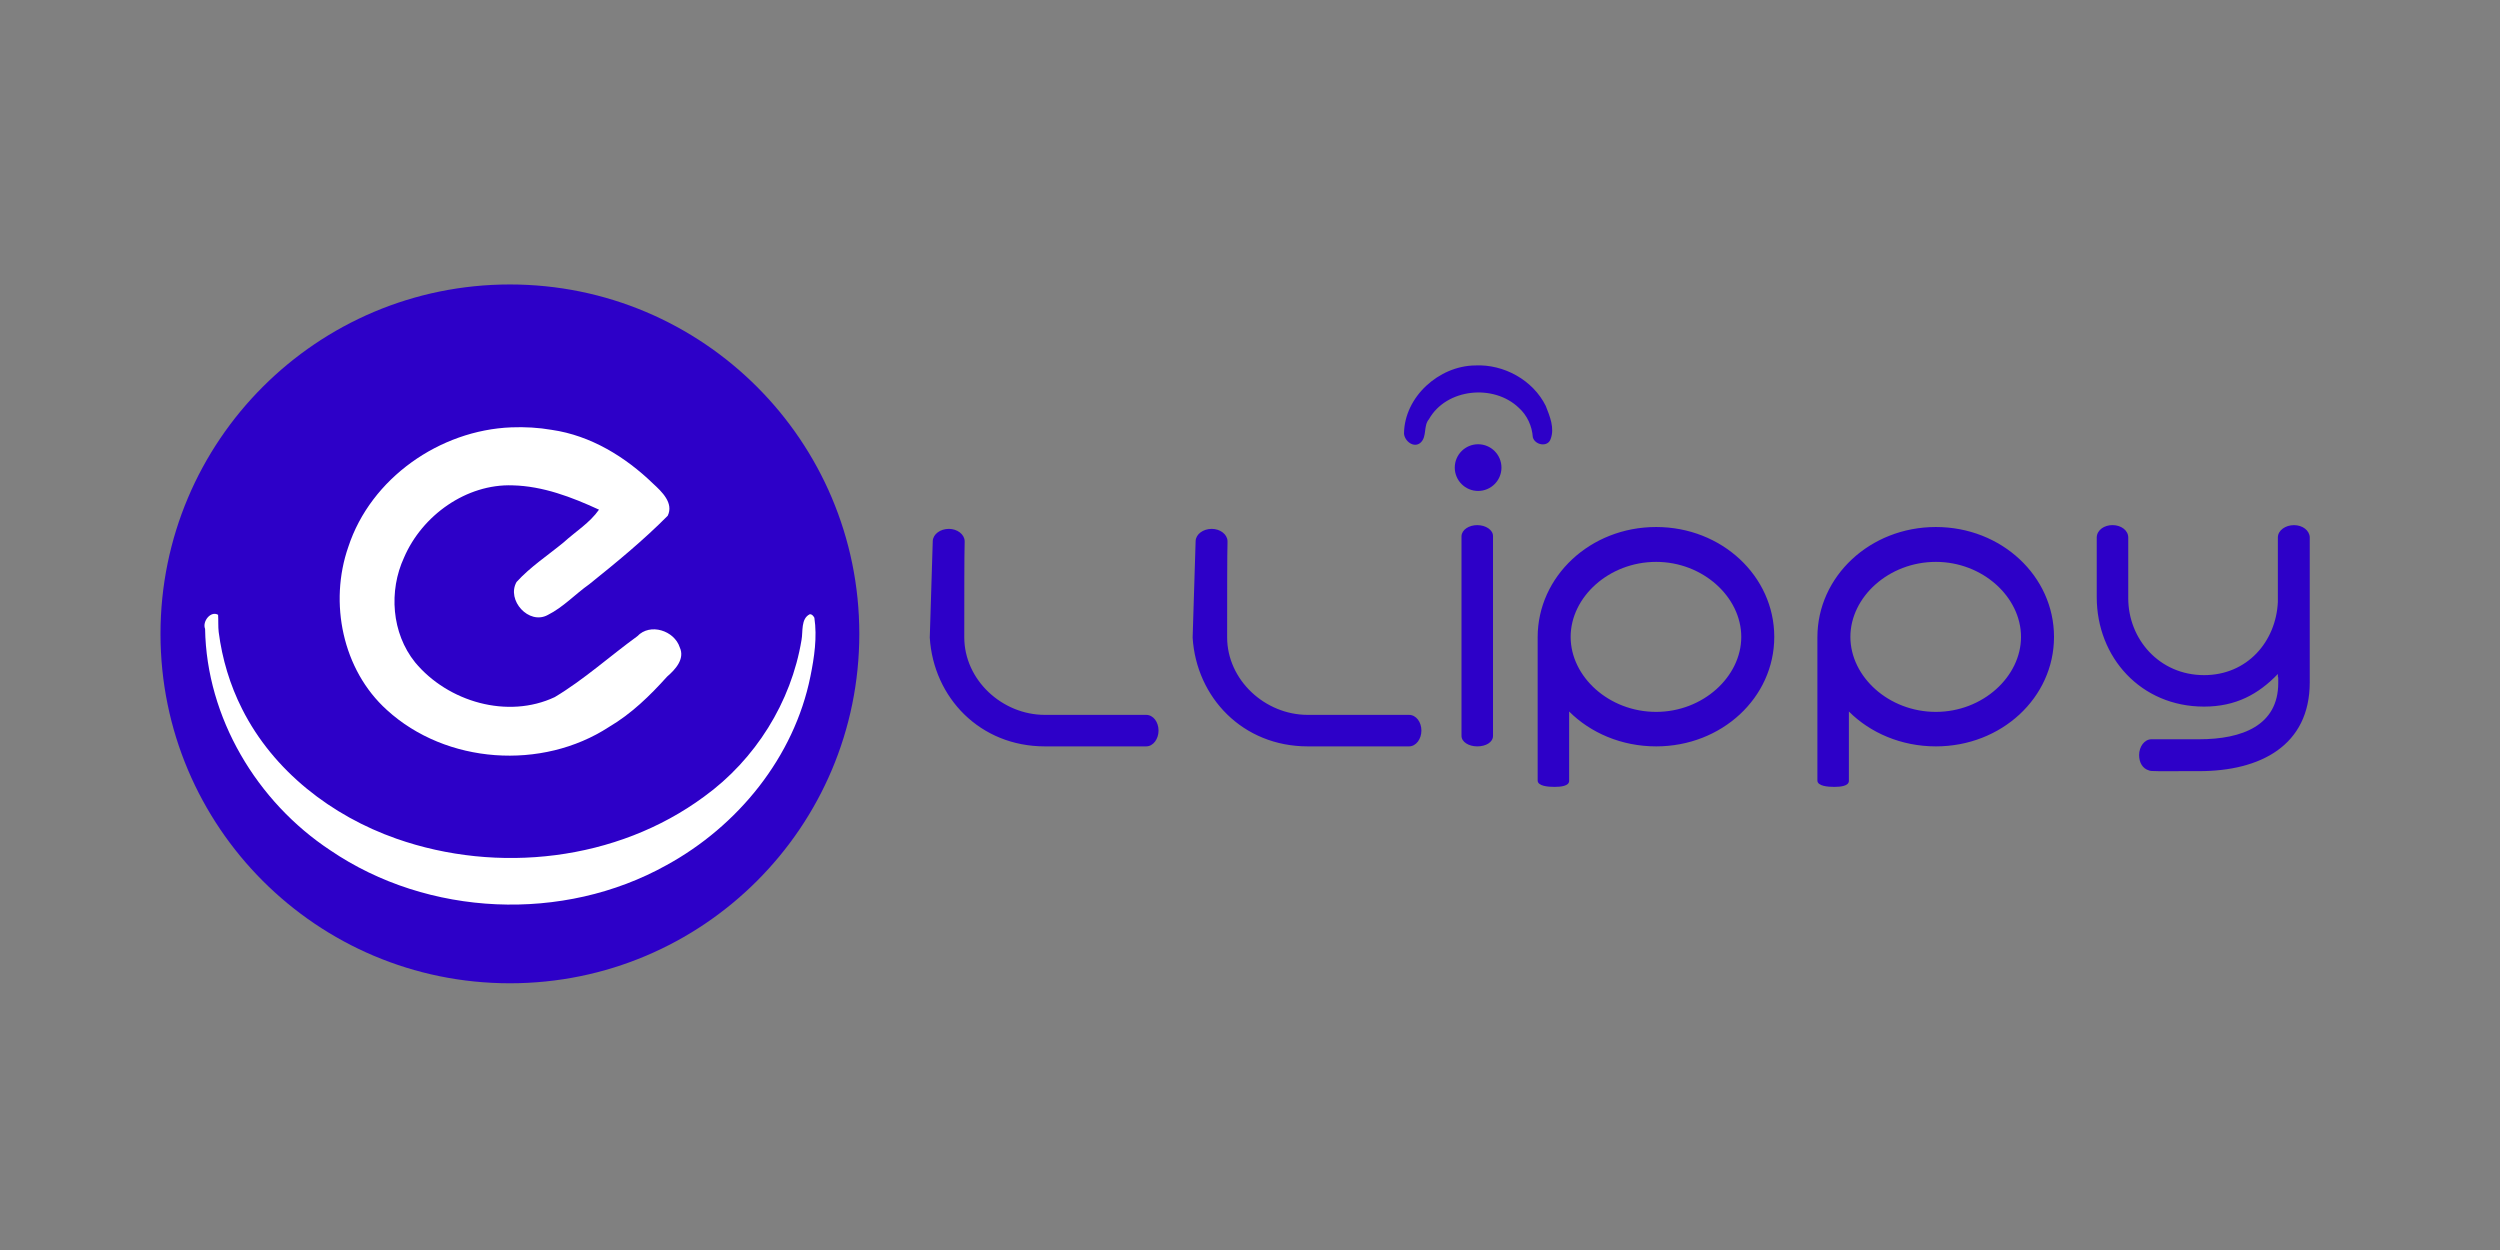 <?xml version="1.0" encoding="UTF-8" standalone="no"?>
<!-- Created with Inkscape (http://www.inkscape.org/) -->

<svg
   width="1280"
   height="640"
   viewBox="0 0 338.667 169.333"
   version="1.1"
   id="svg1"
   sodipodi:docname="ellippy-logo.svg"
   inkscape:export-filename="ellip-logo.png"
   inkscape:export-xdpi="96"
   inkscape:export-ydpi="96"
   inkscape:version="1.4.2 (ebf0e940d0, 2025-05-08)"
   xmlns:inkscape="http://www.inkscape.org/namespaces/inkscape"
   xmlns:sodipodi="http://sodipodi.sourceforge.net/DTD/sodipodi-0.dtd"
   xmlns="http://www.w3.org/2000/svg"
   xmlns:svg="http://www.w3.org/2000/svg"
   xmlns:rdf="http://www.w3.org/1999/02/22-rdf-syntax-ns#"
   xmlns:cc="http://creativecommons.org/ns#">
  <rect x="0" y="0" width="338.667" height="169.333" fill="#808080" stroke="none"/>
  <sodipodi:namedview
     id="namedview1"
     pagecolor="#ffffff"
     bordercolor="#000000"
     borderopacity="0.25"
     inkscape:showpageshadow="2"
     inkscape:pageopacity="0.0"
     inkscape:pagecheckerboard="0"
     inkscape:deskcolor="#d1d1d1"
     inkscape:document-units="mm"
     inkscape:zoom="0.74835472"
     inkscape:cx="661.45103"
     inkscape:cy="327.38485"
     inkscape:window-width="1514"
     inkscape:window-height="815"
     inkscape:window-x="0"
     inkscape:window-y="0"
     inkscape:window-maximized="0"
     inkscape:current-layer="layer1">
    <inkscape:page
       x="0"
       y="0"
       width="338.667"
       height="169.333"
       id="page2"
       margin="0"
       bleed="0" />
  </sodipodi:namedview>
  <defs
     id="defs1" />
  <g
     id="layer1"
     transform="matrix(2.834,0,0,2.834,-127.976,-328.465)"
     style="stroke-width:0.353">
    <ellipse
       style="fill:#2d00c8;fill-opacity:1;stroke:#2d00c8;stroke-width:0;stroke-linecap:round;stroke-linejoin:round;stroke-dasharray:none"
       id="path2"
       cx="69.531"
       cy="146.201"
       rx="16.702"
       ry="16.702"
       inkscape:label="path2" />
    <ellipse
       style="fill:#2d00c8;fill-opacity:1;stroke:#2d00c8;stroke-width:0;stroke-linecap:round;stroke-linejoin:round;stroke-dasharray:none"
       id="path2-3"
       cx="115.812"
       cy="138.253"
       rx="1.116"
       ry="1.116"
       inkscape:label="path2" />
    <path
       id="path6-2"
       style="fill:#ffffff;fill-opacity:1;stroke:none;stroke-width:0.26;stroke-linecap:round;stroke-dasharray:none;stroke-opacity:1"
       d="m 83.863,145.263 c -0.431,0.215 -0.317,0.826 -0.392,1.226 -0.492,2.983 -2.212,5.724 -4.659,7.493 -4.169,3.076 -9.871,3.708 -14.706,2.009 -3.09,-1.086 -5.881,-3.229 -7.374,-6.197 -0.582,-1.147 -0.956,-2.399 -1.121,-3.68 -0.03,-0.233 -0.012,-0.59 -0.028,-0.824 -0.354,-0.207 -0.767,0.322 -0.622,0.673 0.069,4.238 2.472,8.265 5.983,10.582 4.675,3.182 11.134,3.466 16.072,0.712 3.414,-1.866 6.103,-5.169 6.879,-9.019 0.187,-0.917 0.328,-1.878 0.19,-2.807 -0.045,-0.081 -0.117,-0.182 -0.222,-0.166 z"
       sodipodi:nodetypes="cccccscccccccc" />
    <path
       id="path6-2-1"
       style="fill:#2d00c8;fill-opacity:1;stroke:none;stroke-width:0.26;stroke-linecap:round;stroke-dasharray:none;stroke-opacity:1"
       d="m 115.667,133.37 c -1.724,0.021 -3.378,1.496 -3.397,3.255 0.024,0.364 0.477,0.719 0.795,0.433 0.314,-0.294 0.121,-0.797 0.397,-1.118 0.831,-1.475 3.097,-1.694 4.292,-0.548 0.402,0.358 0.637,0.876 0.673,1.409 0.096,0.376 0.717,0.496 0.852,0.084 0.199,-0.522 -0.041,-1.09 -0.233,-1.579 -0.613,-1.24 -2.01,-2.004 -3.379,-1.936 z" />
    <path
       id="text1-7"
       style="font-size:25.4px;font-family:'Hi.';-inkscape-font-specification:'Hi.';text-align:center;text-anchor:middle;display:inline;fill:#ffffff;fill-opacity:1;stroke-width:0;stroke-linecap:round;stroke-dasharray:none"
       d="m 69.597,136.329 c -3.414,0.134 -6.714,2.428 -7.79,5.713 -0.93,2.662 -0.279,5.882 1.844,7.797 2.831,2.587 7.418,2.898 10.617,0.811 1.065,-0.626 1.954,-1.489 2.774,-2.403 0.392,-0.338 0.865,-0.844 0.608,-1.402 -0.26,-0.803 -1.419,-1.18 -2.029,-0.531 -1.321,0.959 -2.542,2.068 -3.945,2.909 -2.243,1.058 -5.105,0.234 -6.676,-1.66 -1.13,-1.402 -1.264,-3.422 -0.53,-5.008 0.865,-2.02 2.983,-3.531 5.192,-3.453 1.445,0.034 2.822,0.56 4.128,1.162 -0.442,0.633 -1.121,1.046 -1.686,1.56 -0.756,0.624 -1.597,1.172 -2.255,1.897 -0.495,0.867 0.589,2.073 1.494,1.576 0.74,-0.37 1.31,-0.995 1.982,-1.469 1.293,-1.037 2.582,-2.096 3.749,-3.272 0.298,-0.61 -0.286,-1.157 -0.695,-1.533 -1.33,-1.288 -2.987,-2.303 -4.842,-2.573 -0.639,-0.111 -1.291,-0.146 -1.939,-0.121 z" />
    <path
       d="m 91.268,141.756 c -0.018,-0.323 -0.358,-0.574 -0.753,-0.574 -0.412,0 -0.753,0.251 -0.771,0.574 l -0.143,4.625 v 0 c 0.179,2.868 2.402,5.198 5.503,5.198 2.904,0 4.84,0 4.84,0 0.341,0 0.592,-0.358 0.592,-0.753 0,-0.412 -0.251,-0.753 -0.592,-0.753 0,0 -2.832,0 -4.84,0 -2.043,0 -3.854,-1.667 -3.854,-3.71 0,-1.846 0,-4.051 0.018,-4.517 z m 12.565,0 c -0.018,-0.323 -0.358,-0.574 -0.753,-0.574 -0.412,0 -0.753,0.251 -0.771,0.574 l -0.143,4.625 v 0 c 0.179,2.868 2.402,5.198 5.503,5.198 2.904,0 4.84,0 4.84,0 0.341,0 0.592,-0.358 0.592,-0.753 0,-0.412 -0.251,-0.753 -0.592,-0.753 0,0 -2.832,0 -4.84,0 -2.043,0 -3.854,-1.667 -3.854,-3.71 0,-1.846 0,-4.051 0.018,-4.517 z m 12.691,-0.233 c 0,-0.287 -0.341,-0.52 -0.753,-0.52 -0.394,0 -0.735,0.215 -0.753,0.52 0,0 0,9.554 0,9.554 0,0.287 0.341,0.502 0.753,0.502 0.412,0 0.753,-0.197 0.753,-0.502 z m 2.94,11.992 c 0.287,0 0.699,-0.036 0.699,-0.287 v -3.316 c 1.022,1.022 2.509,1.667 4.159,1.667 3.137,0 5.646,-2.33 5.646,-5.234 0,-2.904 -2.509,-5.252 -5.646,-5.252 -3.155,0 -5.664,2.366 -5.664,5.27 v 6.847 c 0,0.269 0.502,0.305 0.807,0.305 z m 4.858,-3.585 c -2.259,0 -4.087,-1.685 -4.087,-3.585 0,-1.9 1.828,-3.585 4.087,-3.585 2.241,0 4.069,1.685 4.069,3.585 0,1.9 -1.828,3.585 -4.069,3.585 z m 8.514,3.585 c 0.287,0 0.699,-0.036 0.699,-0.287 v -3.316 c 1.022,1.022 2.509,1.667 4.159,1.667 3.137,0 5.646,-2.33 5.646,-5.234 0,-2.904 -2.509,-5.252 -5.646,-5.252 -3.155,0 -5.664,2.366 -5.664,5.27 v 6.847 c 0,0.269 0.502,0.305 0.807,0.305 z m 4.858,-3.585 c -2.259,0 -4.087,-1.685 -4.087,-3.585 0,-1.9 1.828,-3.585 4.087,-3.585 2.241,0 4.069,1.685 4.069,3.585 0,1.9 -1.828,3.585 -4.069,3.585 z m 12.816,-1.757 c -2.133,0 -3.621,-1.721 -3.621,-3.675 0,-2.008 0,-2.904 0,-2.904 0,-0.341 -0.341,-0.592 -0.753,-0.592 -0.394,0 -0.735,0.233 -0.753,0.574 0,0.018 0,0.215 0,2.868 0,2.886 2.115,5.234 5.127,5.234 1.524,0 2.599,-0.592 3.531,-1.559 v 0.108 c 0,0.036 0,0.018 0.018,0.072 v 0.251 c 0,2.026 -1.721,2.689 -3.782,2.689 -2.061,0 -2.276,0 -2.276,0 -0.341,0 -0.592,0.358 -0.592,0.753 0,0.358 0.161,0.645 0.466,0.735 0.09,0.054 0.394,0.036 2.402,0.036 2.922,0 5.288,-1.219 5.288,-4.248 0,-0.09 0,-0.161 0,-0.269 0,-0.036 0,-0.556 0,-3.388 0,-0.143 0,-0.269 0,-0.412 0,-2.635 0,-2.85 0,-2.868 -0.018,-0.323 -0.341,-0.574 -0.753,-0.574 -0.412,0 -0.771,0.251 -0.771,0.592 v 3.083 c -0.09,1.882 -1.452,3.495 -3.531,3.495 z"
       id="text1"
       style="font-size:17.925px;line-height:0.9;font-family:'Hi.';-inkscape-font-specification:'Hi.';text-align:center;text-anchor:middle;fill:#2d00c8;stroke-width:1.55;stroke-linecap:round;stroke-linejoin:round;stroke:none;stroke-dasharray:none"
       aria-label="llipPy" />
  </g>
</svg>
